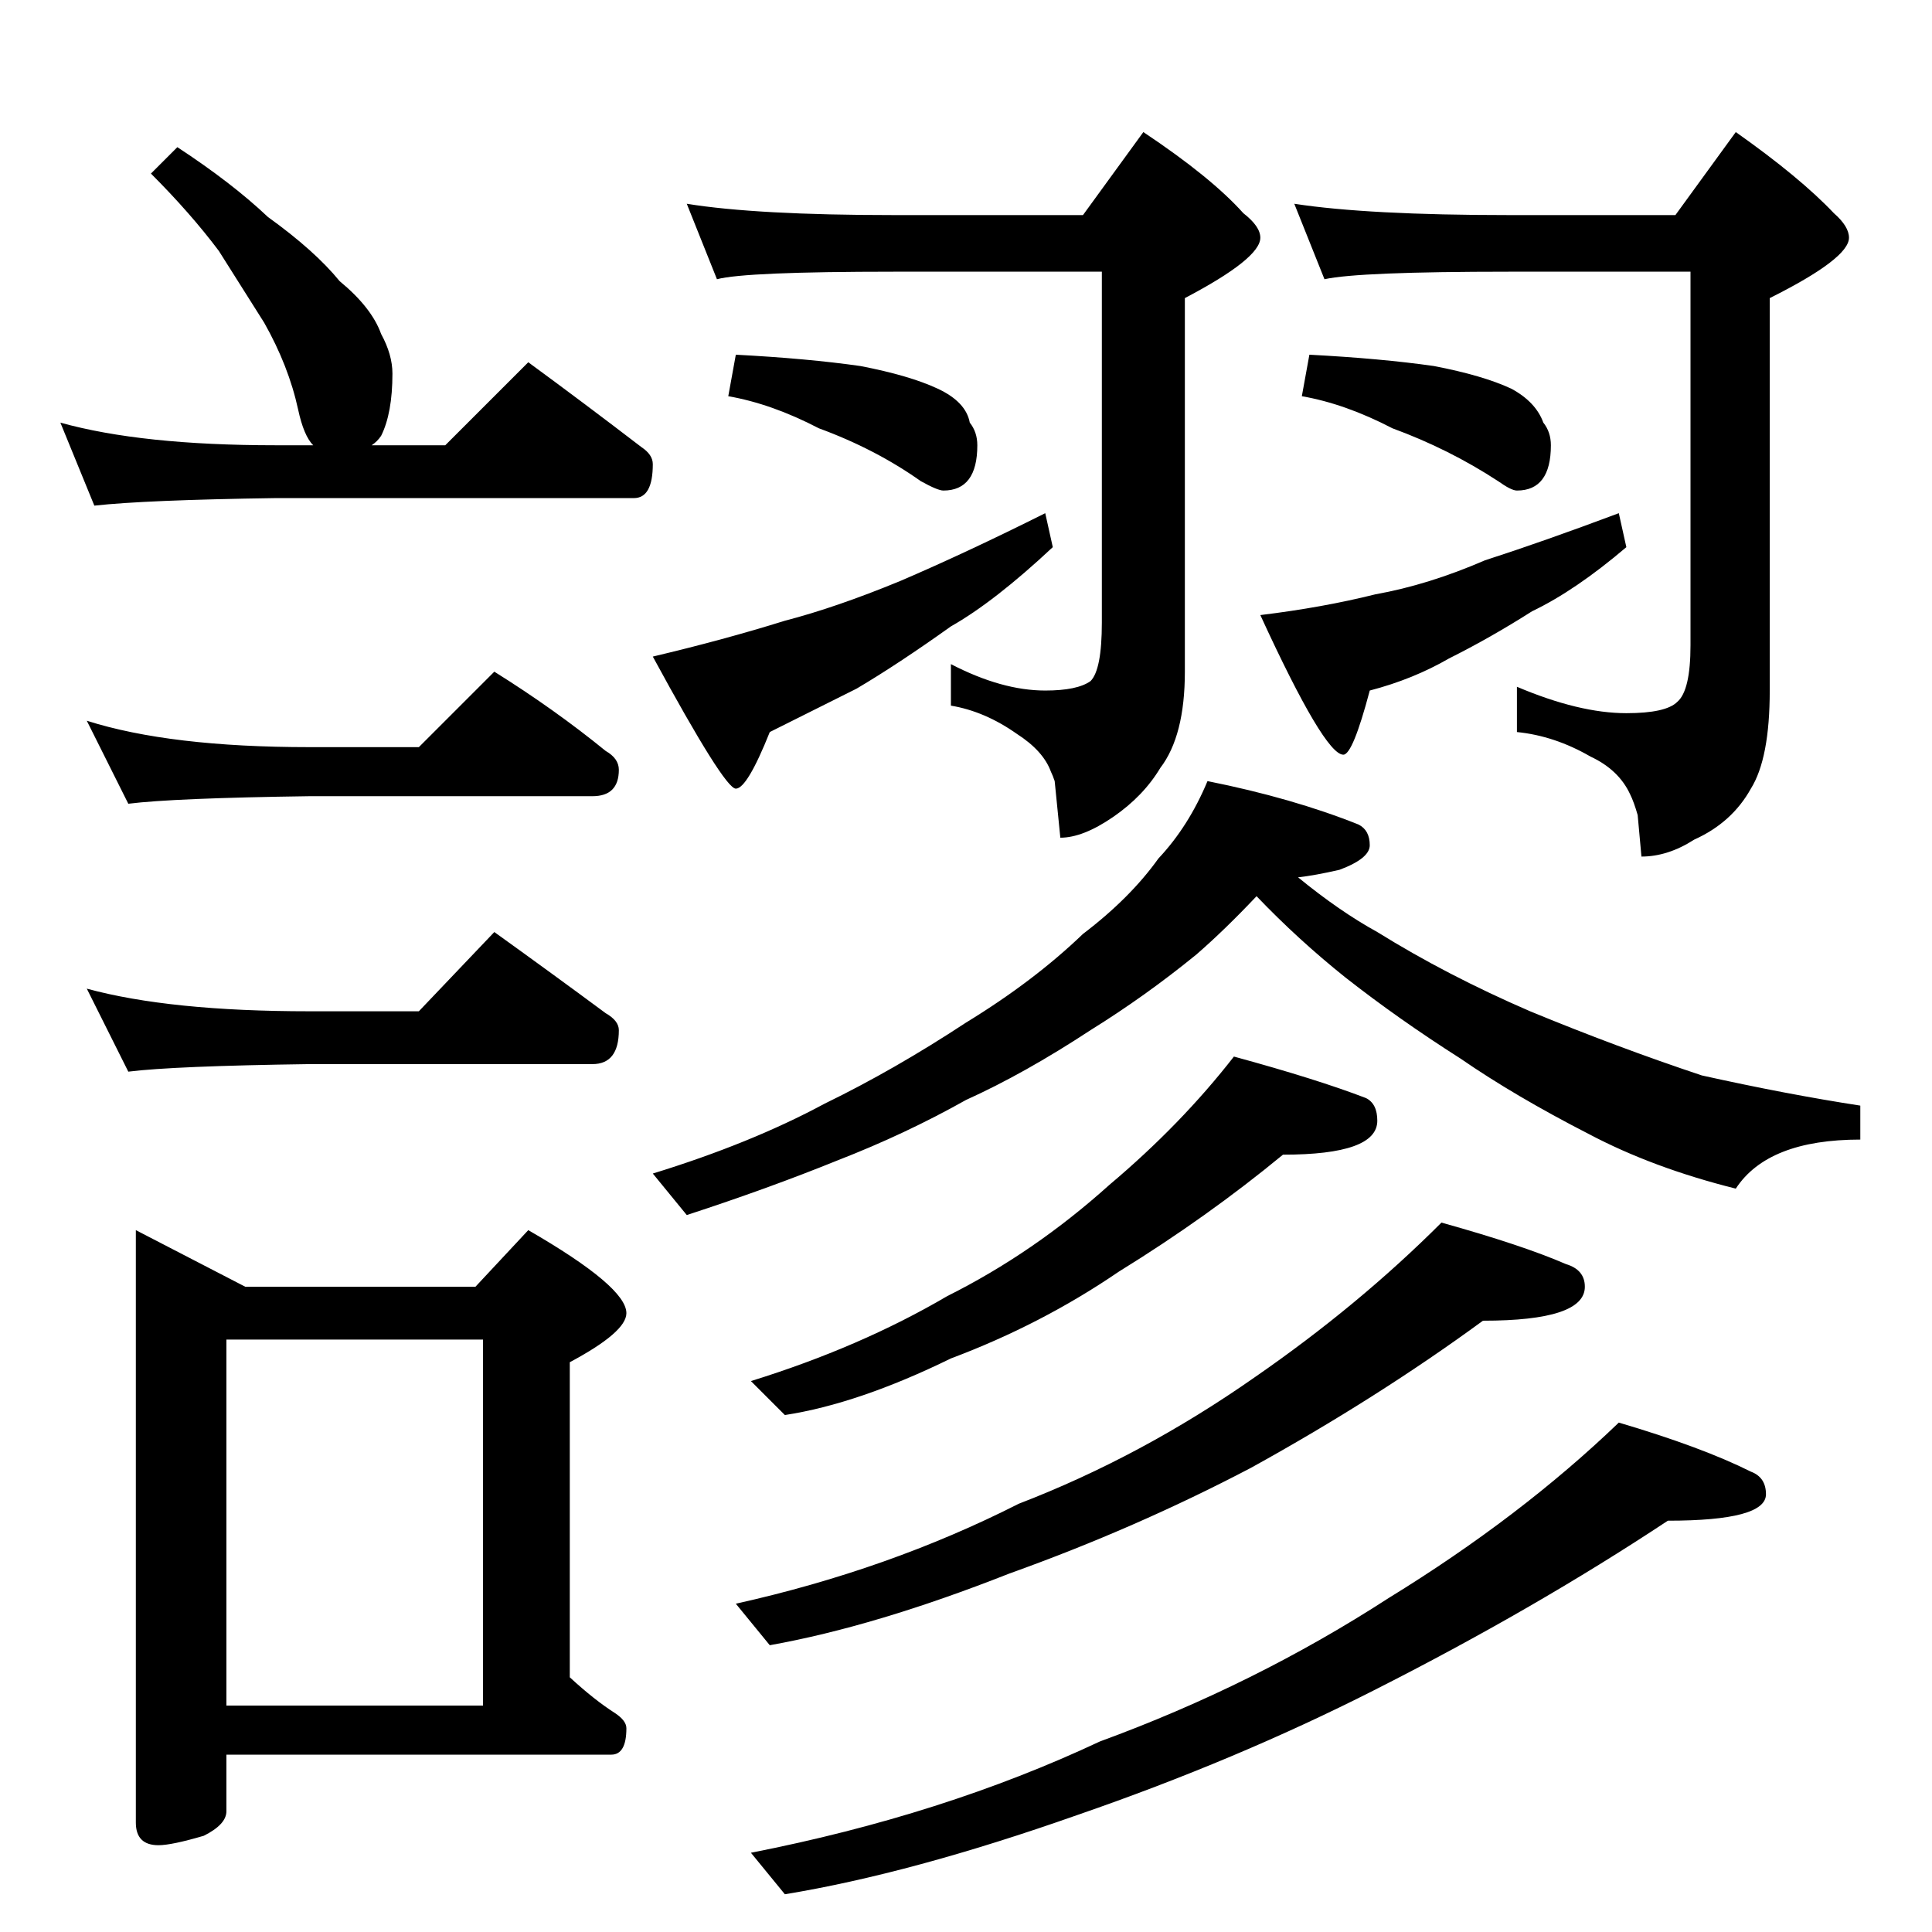 <?xml version="1.0" standalone="no"?>
<!DOCTYPE svg PUBLIC "-//W3C//DTD SVG 1.1//EN" "http://www.w3.org/Graphics/SVG/1.1/DTD/svg11.dtd" >
<svg xmlns="http://www.w3.org/2000/svg" xmlns:xlink="http://www.w3.org/1999/xlink" version="1.1" viewBox="0 -204 1024 1024">
  <g transform="matrix(1 0 0 -1 0 820)">
   <path fill="currentColor"
d="M94 946q29 -19 48 -37q25 -18 38 -34q17 -14 22 -28q6 -11 6 -21q0 -21 -6 -33q-2 -3 -5 -5h39l44 44q30 -22 60 -45q6 -4 6 -9q0 -18 -10 -18h-190q-69 -1 -96 -4l-18 44q43 -12 114 -12h20q-5 5 -8 19q-5 23 -18 46l-24 38q-15 20 -36 41zM46 642q44 -14 118 -14h58
l40 40q32 -20 59 -42q7 -4 7 -10q0 -14 -14 -14h-150q-72 -1 -96 -4zM46 500q44 -12 118 -12h58l40 42q32 -23 59 -43q7 -4 7 -9q0 -18 -14 -18h-150q-72 -1 -96 -4zM72 372l58 -30h122l28 30q52 -30 52 -44q0 -10 -30 -26v-167q13 -12 24 -19q6 -4 6 -8q0 -14 -8 -14h-204
v-30q0 -7 -12 -13q-17 -5 -24 -5q-12 0 -12 12v314zM120 120h136v194h-136v-194zM364 916q37 -6 110 -6h100l32 44q36 -24 53 -43q9 -7 9 -13q0 -11 -40 -32v-198q0 -34 -13 -51q-9 -15 -25 -26t-28 -11l-3 30q-1 3 -2 5q-4 11 -18 20q-17 12 -35 15v22q27 -14 50 -14
q17 0 24 5q6 6 6 31v186h-110q-79 0 -94 -4zM390 836q38 -2 66 -6q26 -5 41 -12t17 -18q4 -5 4 -12q0 -24 -18 -24q-3 0 -12 5q-24 17 -54 28q-25 13 -48 17zM554 752l4 -18q-31 -29 -54 -42q-28 -20 -50 -33l-46 -23q-12 -30 -18 -30t-44 70q38 9 70 19q27 7 61 21
q35 15 77 36zM686 916q39 -6 114 -6h88l32 44q34 -24 52 -43q8 -7 8 -13q0 -11 -42 -32v-208q0 -36 -10 -52q-10 -18 -30 -27q-14 -9 -28 -9l-2 22q-2 7 -4 11q-6 13 -21 20q-19 11 -39 13v24q33 -14 58 -14q21 0 27 6q7 6 7 30v198h-96q-80 0 -98 -4zM694 836q38 -2 66 -6
q26 -5 41 -12q13 -7 17 -18q4 -5 4 -12q0 -24 -18 -24q-3 0 -10 5q-26 17 -56 28q-25 13 -48 17zM858 752l4 -18q-27 -23 -50 -34q-22 -14 -44 -25q-19 -11 -42 -17q-9 -34 -14 -34q-10 0 -44 74q33 4 61 11q28 5 58 18q31 10 71 25zM640 610q45 -9 80 -23q6 -3 6 -11
q0 -7 -16 -13q-13 -3 -22 -4q22 -18 42 -29q37 -23 81 -42q46 -19 91 -34q45 -10 84 -16v-18q-49 0 -66 -26q-44 11 -78 29q-39 20 -68 40q-33 21 -61 43q-25 20 -47 43q-17 -18 -32 -31q-27 -22 -56 -40q-35 -23 -66 -37q-32 -18 -68 -32q-37 -15 -80 -29l-18 22
q52 16 91 37q37 18 75 43q36 22 62 47q25 19 40 40q16 17 26 41zM654 464q44 -12 70 -22q6 -3 6 -12q0 -18 -50 -18q-40 -33 -87 -62q-41 -28 -89 -46q-49 -24 -88 -30l-18 18q58 18 104 45q46 23 86 59q38 32 66 68zM764 376q43 -12 66 -22q10 -3 10 -12q0 -18 -54 -18
q-56 -41 -123 -78q-61 -32 -128 -56q-71 -28 -127 -38l-18 22q81 18 150 53q65 25 125 67q55 38 99 82zM858 270q44 -13 70 -26q8 -3 8 -12q0 -14 -52 -14q-71 -47 -156 -90q-73 -37 -157 -66q-88 -31 -155 -42l-18 22q102 20 185 59q82 30 153 76q70 43 122 93z" />
  </g>

</svg>
